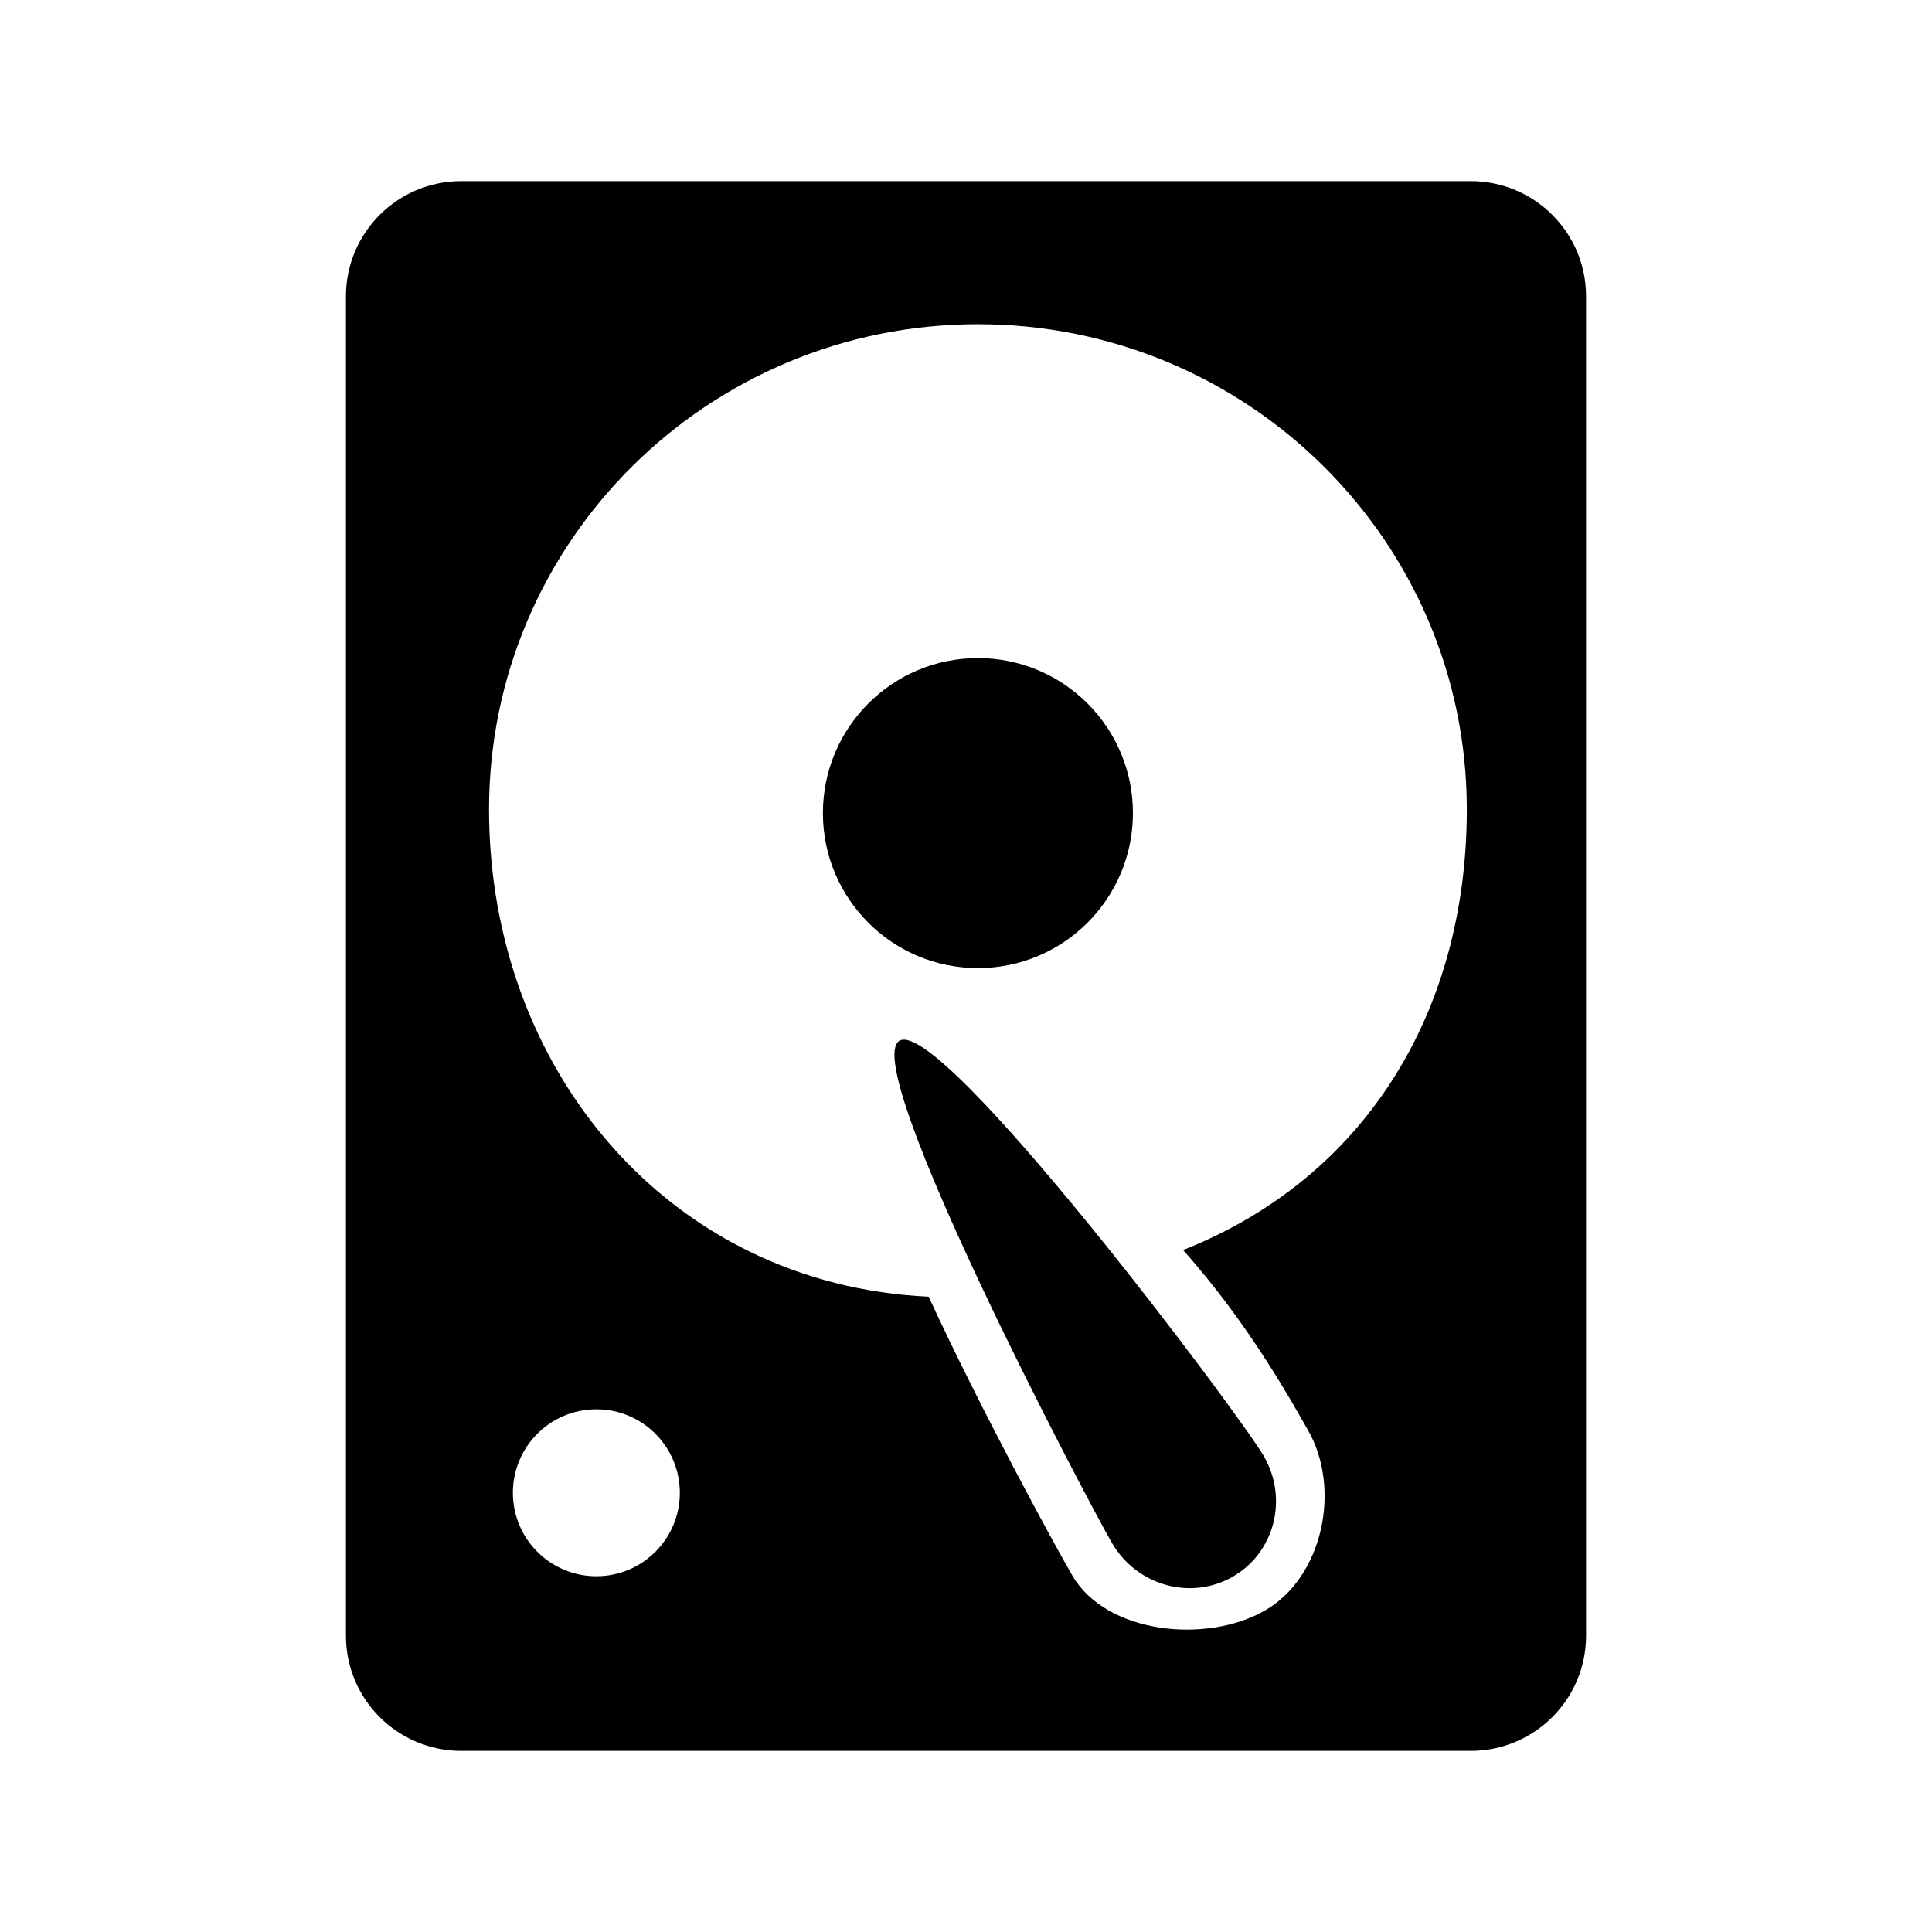 <!-- Generated by IcoMoon.io -->
<svg version="1.1" xmlns="http://www.w3.org/2000/svg" width="1024" height="1024" viewBox="0 0 1024 1024">
<title></title>
<g id="icomoon-ignore">
</g>
<path d="M627.059 662.557c95.621-37.836 150.381-125.181 150.381-233.567 0-142.018-116.013-257.146-259.12-257.146s-259.12 115.129-259.12 257.146c0 137.928 95.626 251.917 233.022 258.288 27.991 60.806 67.478 132.913 76.12 147.763 18.007 30.948 71.023 36.375 102.005 18.621s40.737-65.010 22.729-95.961c-6.978-11.995-30.011-54.855-66.017-95.145zM244.503 96h534.997c33.769 0 61.144 27.32 61.144 61.021v709.958c0 33.7-27.375 61.021-61.144 61.021h-534.997c-33.769 0-61.144-27.32-61.144-61.021v-709.958c0-33.7 27.375-61.021 61.144-61.021zM518.32 513.12c-45.375 0-82.16-36.785-82.16-82.16s36.785-82.16 82.16-82.16c45.375 0 82.16 36.785 82.16 82.16s-36.785 82.16-82.16 82.16zM316.081 835.441c24.434 0 44.242-19.808 44.242-44.242s-19.808-44.242-44.242-44.242c-24.434 0-44.242 19.808-44.242 44.242s19.808 44.242 44.242 44.242zM476.779 551.597c22.207-12.741 179.892 197.494 193.026 220.098s5.777 51.263-16.43 64.004c-22.207 12.741-50.858 4.742-63.992-17.862s-134.812-253.499-112.605-266.24z"></path>
</svg>
